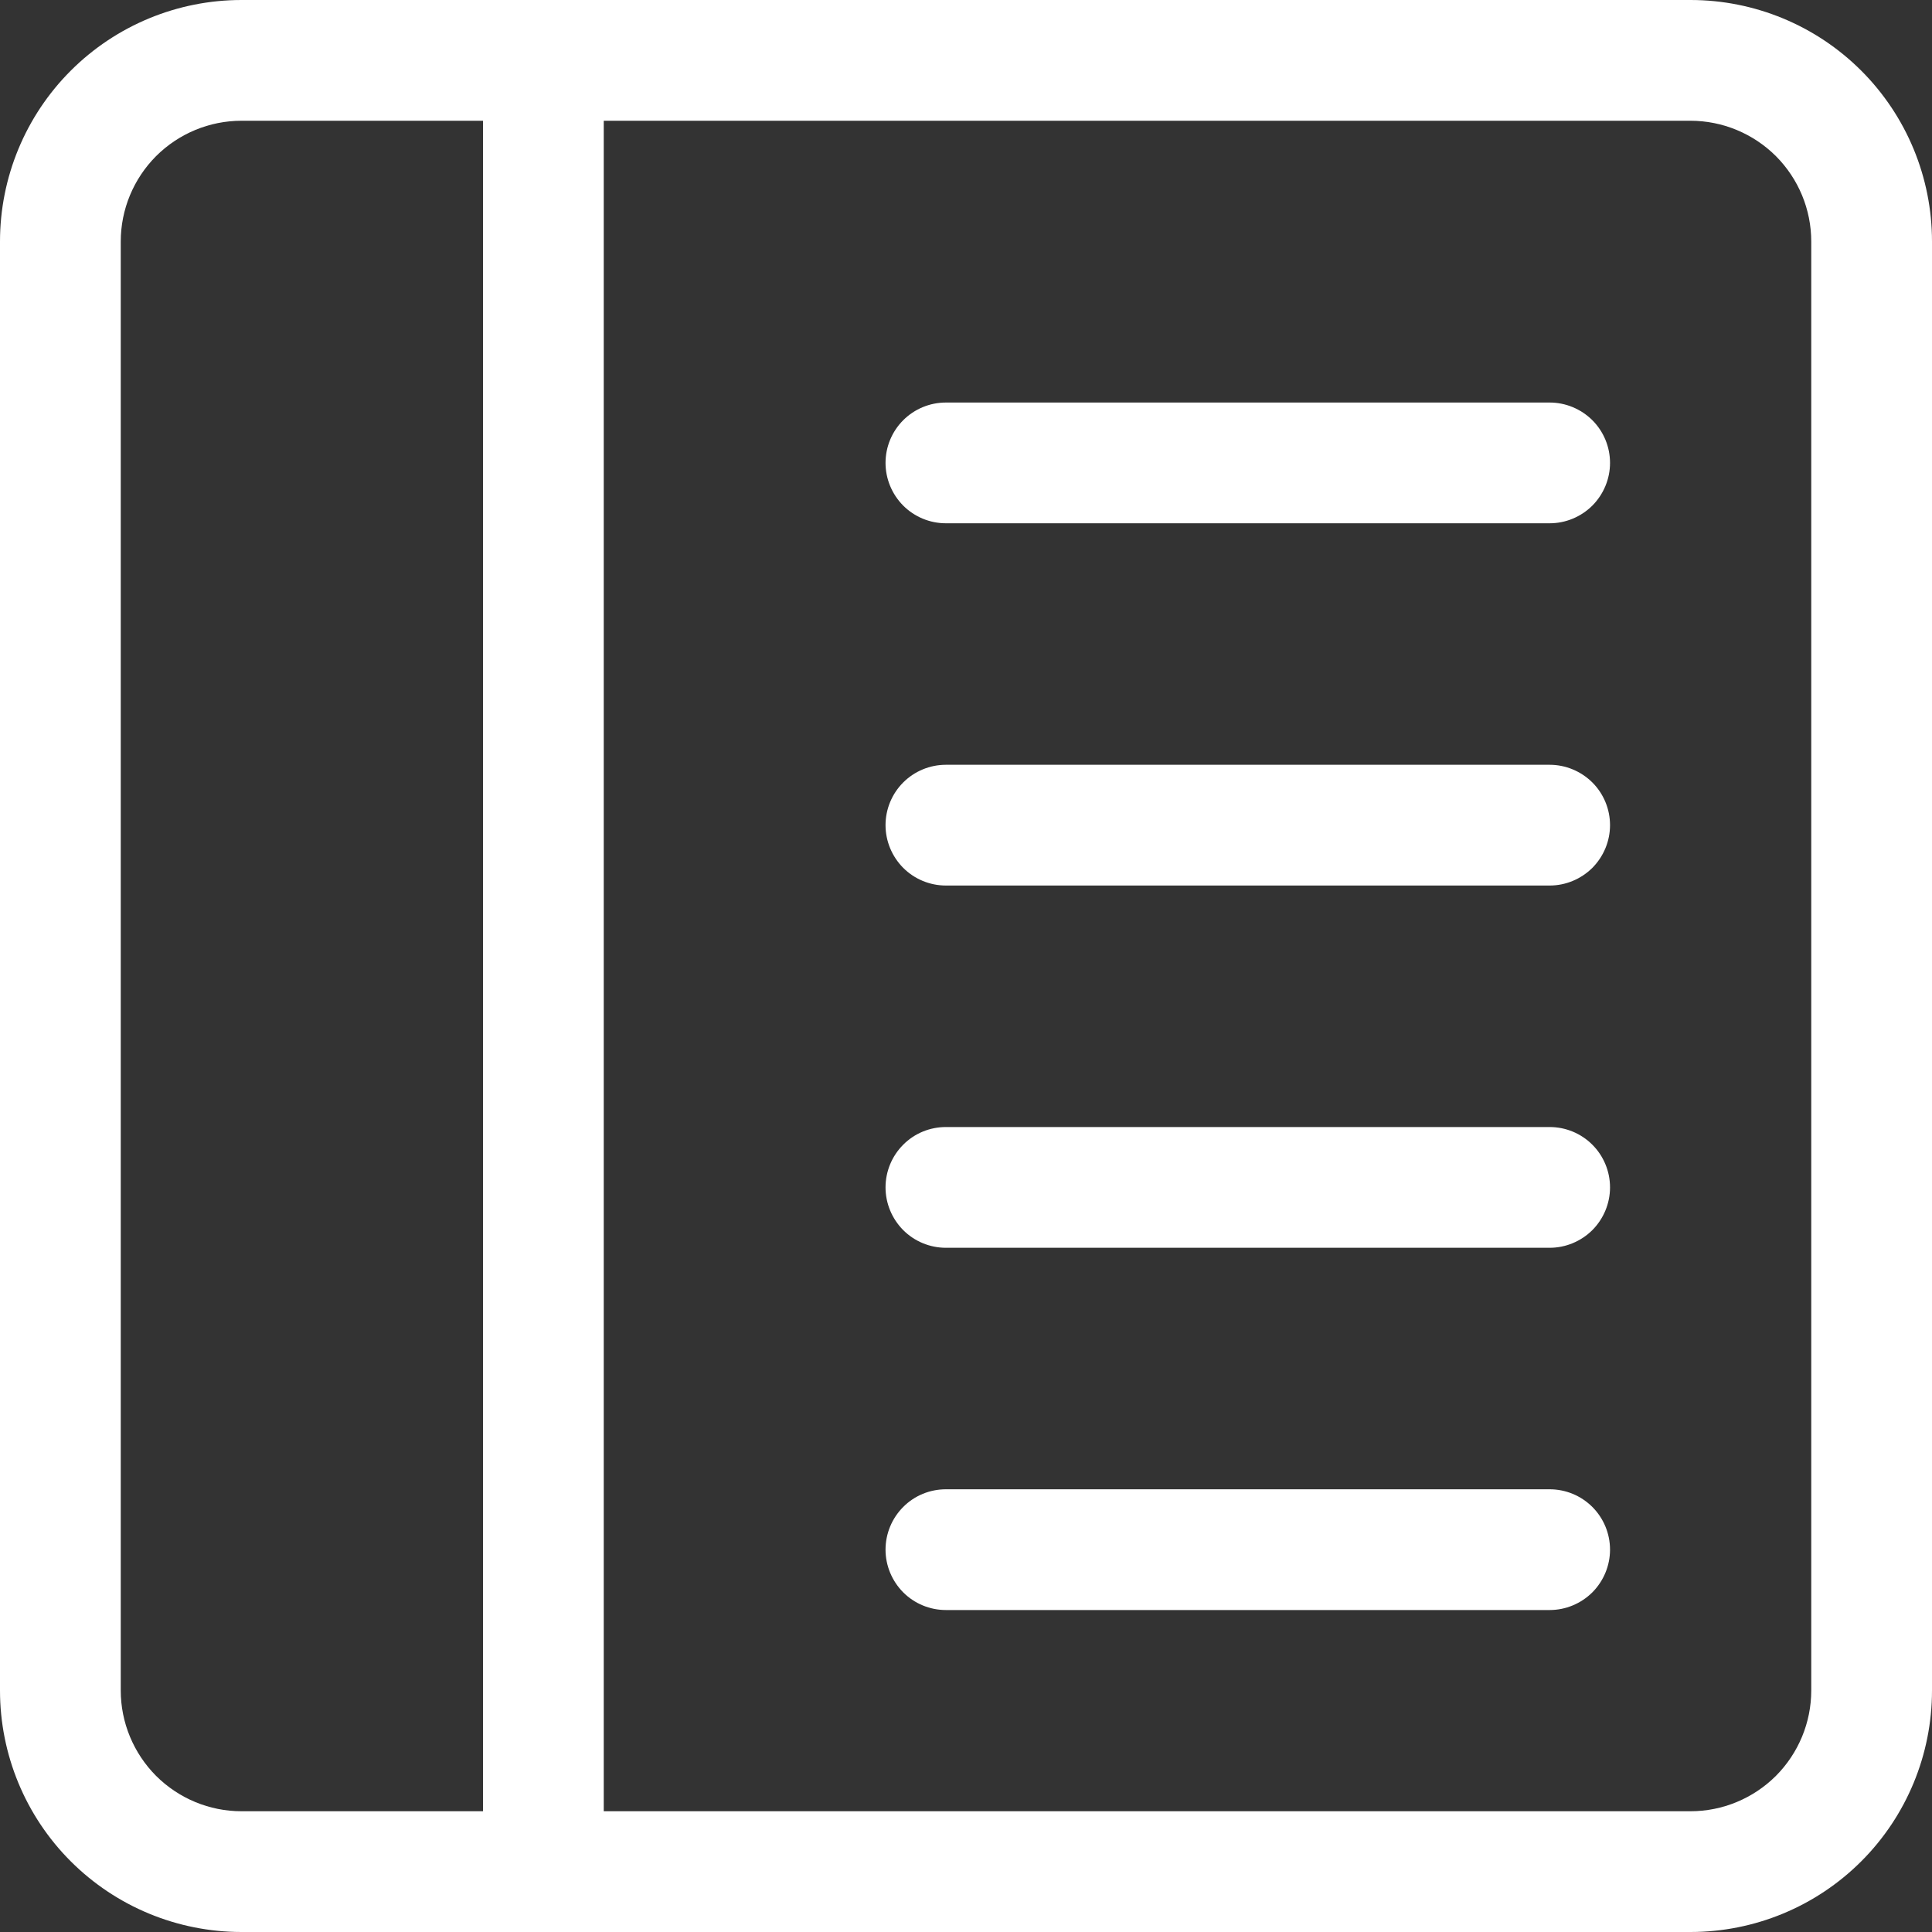 <svg width="20" height="20" viewBox="0 0 20 20" fill="none" xmlns="http://www.w3.org/2000/svg">
<rect x="0" y="0" width="20" height="20" fill="#333333" stroke="none"/>
<g clip-path="url(#clip0_103_140)">
<path d="M16.042 4.167C16.207 4.167 16.366 4.233 16.484 4.35C16.601 4.467 16.667 4.626 16.667 4.792C16.667 4.957 16.601 5.116 16.484 5.234C16.366 5.351 16.207 5.417 16.042 5.417H9.792C9.626 5.417 9.467 5.351 9.35 5.234C9.233 5.116 9.167 4.957 9.167 4.792C9.167 4.626 9.233 4.467 9.35 4.35C9.467 4.233 9.626 4.167 9.792 4.167H16.042ZM16.042 7.917C16.207 7.917 16.366 7.983 16.484 8.1C16.601 8.217 16.667 8.376 16.667 8.542C16.667 8.707 16.601 8.866 16.484 8.984C16.366 9.101 16.207 9.167 16.042 9.167H9.792C9.626 9.167 9.467 9.101 9.35 8.984C9.233 8.866 9.167 8.707 9.167 8.542C9.167 8.376 9.233 8.217 9.35 8.1C9.467 7.983 9.626 7.917 9.792 7.917H16.042ZM16.667 12.292C16.667 12.126 16.601 11.967 16.484 11.85C16.366 11.732 16.207 11.667 16.042 11.667H9.792C9.626 11.667 9.467 11.732 9.35 11.85C9.233 11.967 9.167 12.126 9.167 12.292C9.167 12.457 9.233 12.616 9.35 12.734C9.467 12.851 9.626 12.917 9.792 12.917H16.042C16.207 12.917 16.366 12.851 16.484 12.734C16.601 12.616 16.667 12.457 16.667 12.292ZM16.042 15.417C16.207 15.417 16.366 15.482 16.484 15.6C16.601 15.717 16.667 15.876 16.667 16.042C16.667 16.207 16.601 16.366 16.484 16.484C16.366 16.601 16.207 16.667 16.042 16.667H9.792C9.626 16.667 9.467 16.601 9.35 16.484C9.233 16.366 9.167 16.207 9.167 16.042C9.167 15.876 9.233 15.717 9.35 15.6C9.467 15.482 9.626 15.417 9.792 15.417H16.042Z" fill="white"/>
<path d="M20 2.5C20 1.837 19.737 1.201 19.268 0.732C18.799 0.263 18.163 0 17.5 0L2.5 0C1.837 0 1.201 0.263 0.732 0.732C0.263 1.201 0 1.837 0 2.5L0 17.5C0 18.163 0.263 18.799 0.732 19.268C1.201 19.737 1.837 20 2.5 20H17.5C18.163 20 18.799 19.737 19.268 19.268C19.737 18.799 20 18.163 20 17.5V2.5ZM5 1.25V18.75H2.5C2.168 18.75 1.851 18.618 1.616 18.384C1.382 18.149 1.25 17.831 1.25 17.5V2.5C1.25 2.168 1.382 1.851 1.616 1.616C1.851 1.382 2.168 1.25 2.5 1.25H5ZM6.25 1.25H17.5C17.831 1.25 18.149 1.382 18.384 1.616C18.618 1.851 18.75 2.168 18.75 2.5V17.5C18.75 17.831 18.618 18.149 18.384 18.384C18.149 18.618 17.831 18.75 17.5 18.75H6.25V1.25Z" fill="white"/>
</g>
<defs>
<clipPath id="clip0_103_140">
<rect width="20" height="20" fill="white"/>
</clipPath>
</defs>
</svg>
